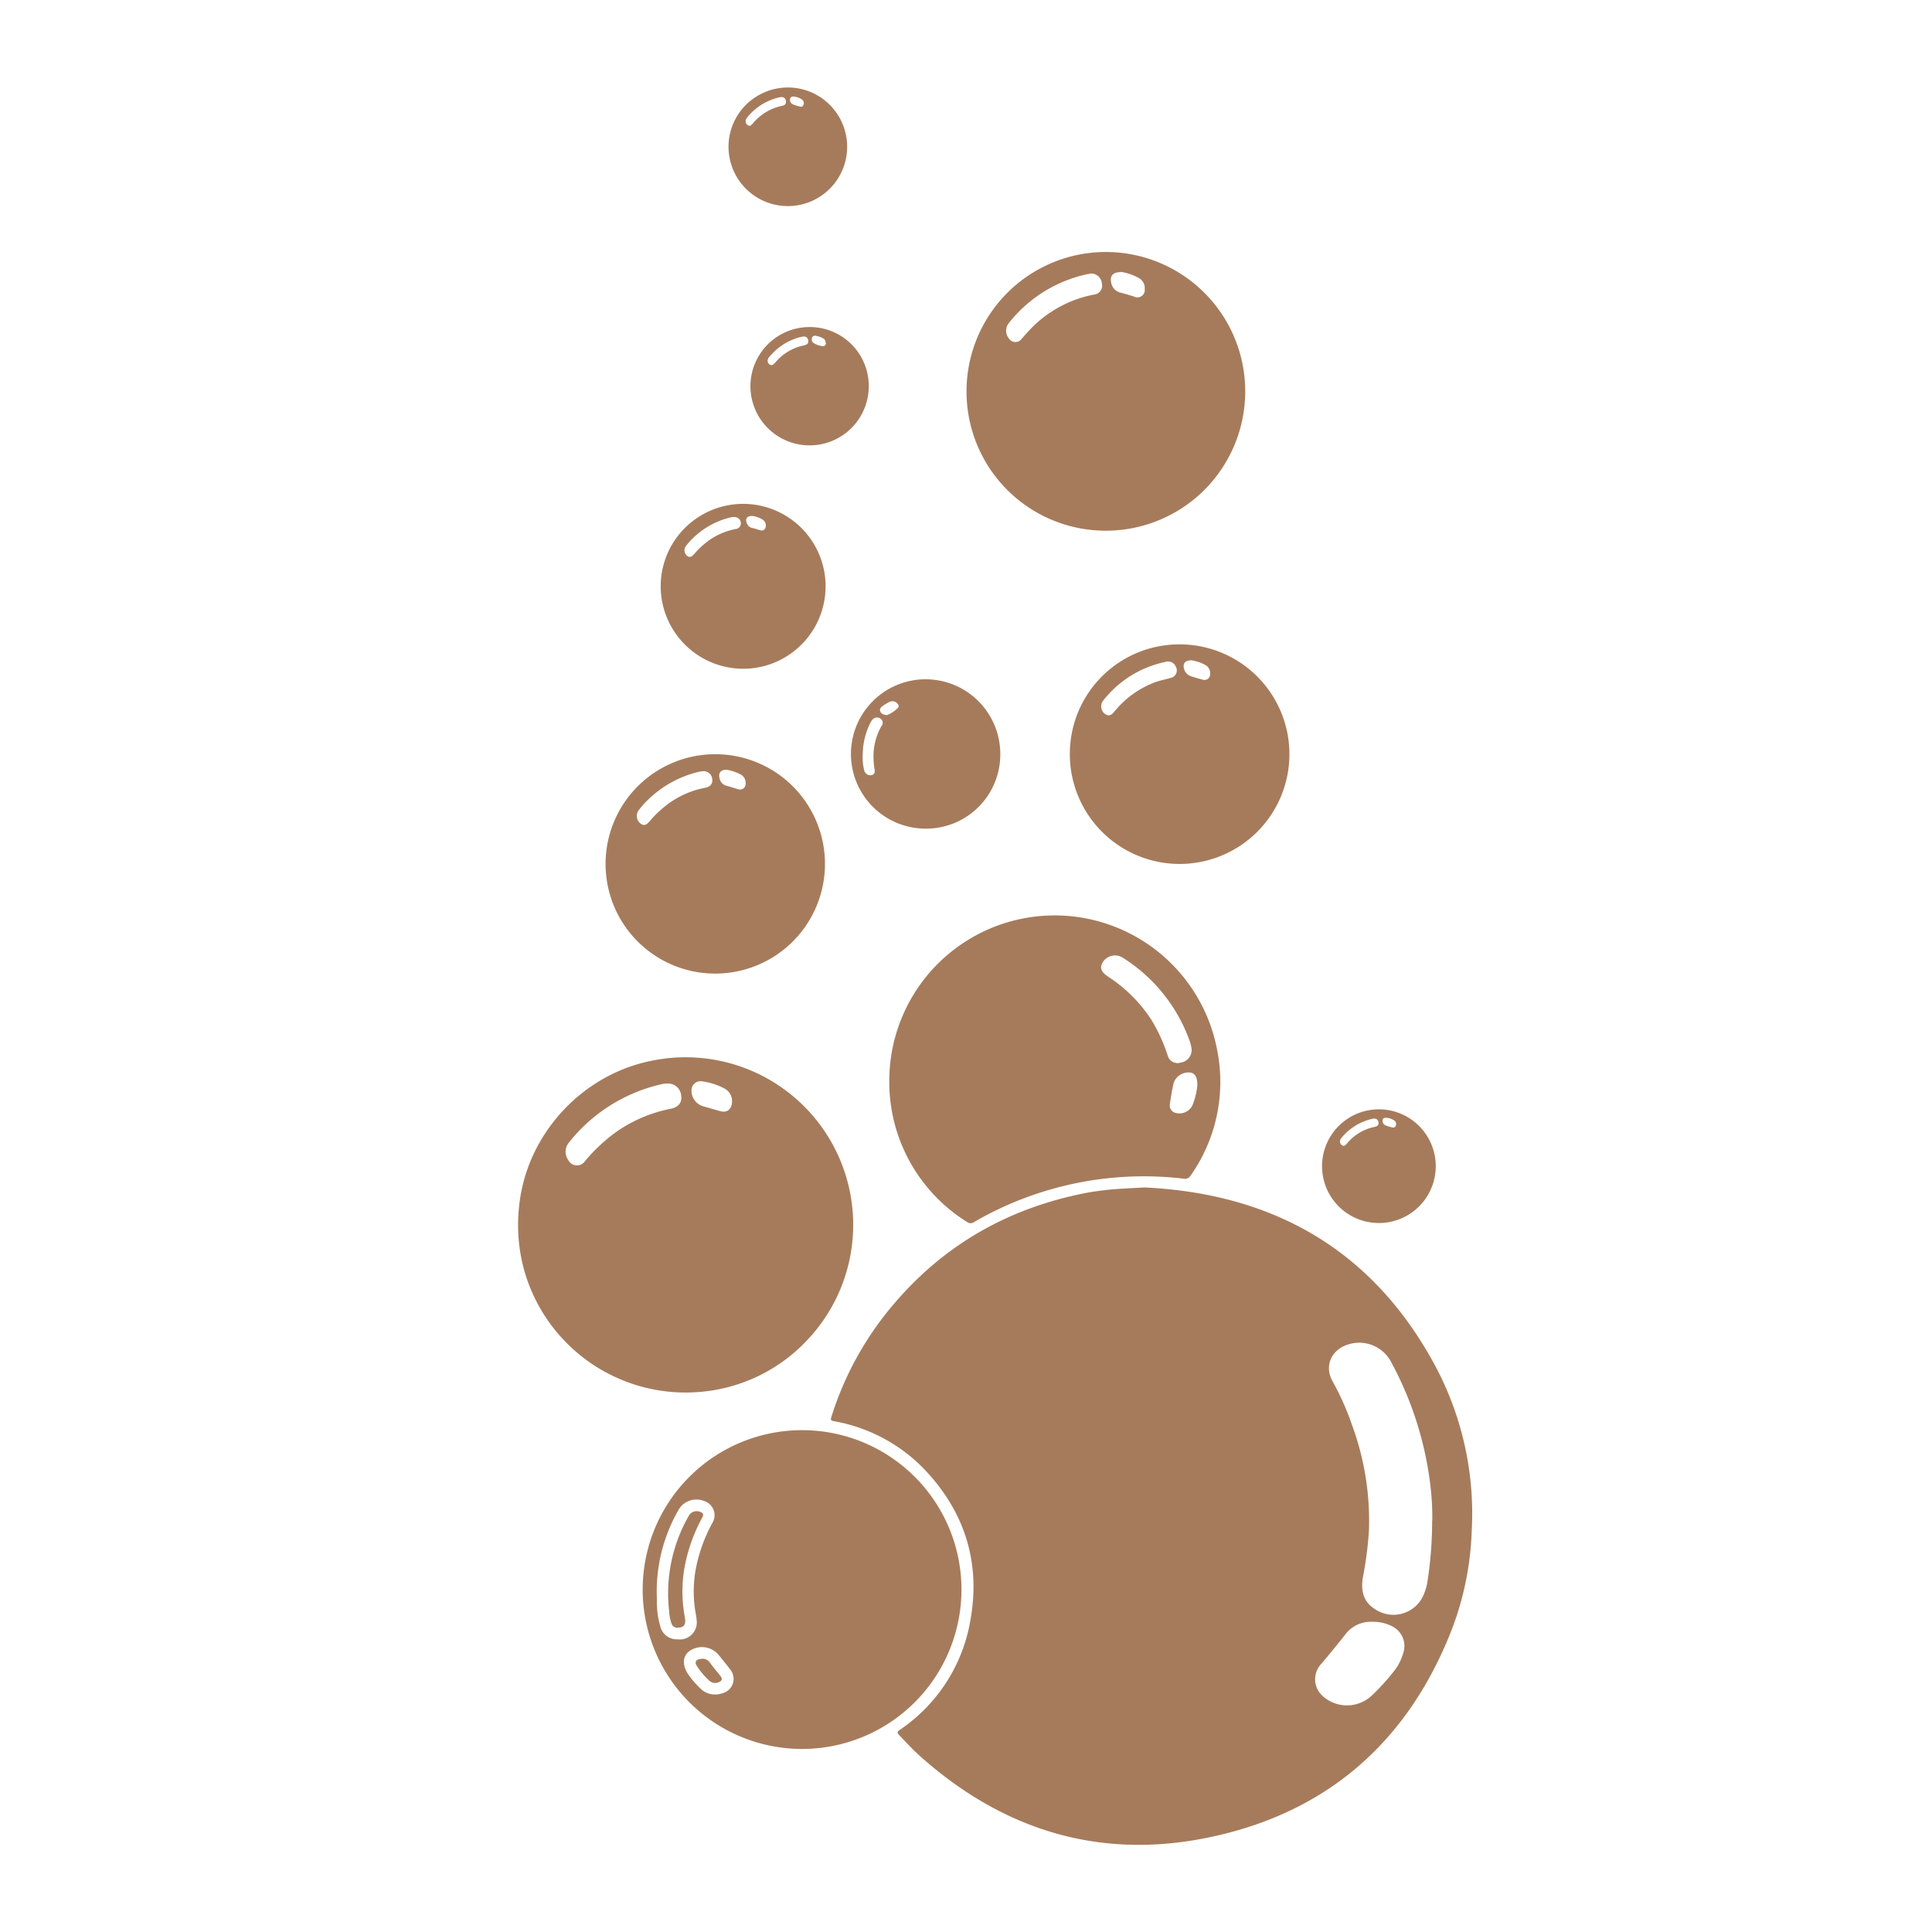 <svg id="Layer_1" data-name="Layer 1" fill="#a67b5b" xmlns="http://www.w3.org/2000/svg" viewBox="0 0 400 400"><title>bubbles</title><path d="M107.29,252.33a38.81,38.81,0,0,1,.45-4.58,33.75,33.75,0,0,1,3.64-10.6,35.16,35.16,0,0,1,6.77-8.8,34.62,34.62,0,0,1,9.18-6.25,33.29,33.29,0,0,1,7.48-2.46,34.69,34.69,0,0,1,32.37,57.76,34.23,34.23,0,0,1-21.44,10.7,34.72,34.72,0,0,1-37.36-25.66A35.14,35.14,0,0,1,107.29,252.33Zm30.65-28a6.88,6.88,0,0,0-.86.12,34,34,0,0,0-19.36,12.19,3,3,0,0,0,0,3.64,2,2,0,0,0,3.38.14,35.22,35.22,0,0,1,6.66-6.19,29.44,29.44,0,0,1,11.19-4.69c1.56-.34,2.26-1.3,2.09-2.61A2.72,2.72,0,0,0,137.94,224.36ZM151.56,228a2.9,2.9,0,0,0-1.53-2.61,13.15,13.15,0,0,0-4.6-1.49,1.86,1.86,0,0,0-2.25,1.63,3.35,3.35,0,0,0,2.3,3.48c1.17.33,2.33.68,3.49,1C150.47,230.5,151.56,229.71,151.56,228Z"/><path d="M163.83,18.13a12.28,12.28,0,1,1-10.11,4.35,12.38,12.38,0,0,1,10.11-4.35Zm-2.15,2c-.2,0-.4,0-.6.09a12.08,12.08,0,0,0-5.75,3.37,6.64,6.64,0,0,0-.73.86,1,1,0,0,0,.15,1.41c.5.44.83,0,1.14-.32a10.58,10.58,0,0,1,6.05-3.63c.52-.11.87-.39.77-.95A.87.87,0,0,0,161.68,20.11Zm2.68-.15c-.4,0-.72.09-.78.51a1,1,0,0,0,.61,1.13,10.3,10.3,0,0,0,1.15.37c.4.12.82.24,1-.26a.92.92,0,0,0-.34-1.15A3.44,3.44,0,0,0,164.36,20Z"/><path d="M237,245.85c26.65,1.29,47.1,12.9,60,36.65a64.92,64.92,0,0,1,7.7,34.56,63,63,0,0,1-4,20c-9.06,23.51-25.94,38.31-50.53,43.38-22.47,4.64-42.43-1.5-59.57-16.75-1.58-1.41-3-2.95-4.47-4.5-.4-.43-.39-.63.1-1a34.26,34.26,0,0,0,14.68-22.72c2.1-11.67-1-22-9-30.7a34.21,34.21,0,0,0-19.32-10.54c-.79-.16-.56-.52-.42-1a66.47,66.47,0,0,1,10.73-20.59c10.8-13.94,24.95-22.42,42.24-25.71,1.28-.24,2.57-.4,3.86-.56C231.58,246.1,234.24,246,237,245.85Zm59.54,69a55.83,55.83,0,0,0-.48-8,71.22,71.22,0,0,0-8-24.78,7.44,7.44,0,0,0-8.41-3.86c-3.8.87-5.67,4.44-3.73,7.82a55.61,55.61,0,0,1,4,9,57.33,57.33,0,0,1,3.5,22,78.72,78.72,0,0,1-1.25,9.55c-.52,3.06.33,5.24,2.53,6.59a6.8,6.8,0,0,0,10.24-3.48,12,12,0,0,0,.52-1.74A82.52,82.52,0,0,0,296.51,314.85ZM284.2,335.78a6.58,6.58,0,0,0-5.51,2.42q-2.58,3.29-5.28,6.45a4.62,4.62,0,0,0,.18,6.25,7.5,7.5,0,0,0,10.42.15,45.14,45.14,0,0,0,4.29-4.67,11.07,11.07,0,0,0,2.29-4.34,4.54,4.54,0,0,0-2.07-5.17A8.42,8.42,0,0,0,284.2,335.78Z"/><path d="M133.06,329a33,33,0,1,1,33,33.1A33,33,0,0,1,133.06,329Zm7.3,10.41a3.52,3.52,0,0,0,3.85-4.12c0-.35-.07-.69-.13-1a26,26,0,0,1-.15-8.72,32.27,32.27,0,0,1,3.56-10.26,3.08,3.08,0,0,0-1.76-4.56,4.27,4.27,0,0,0-5.33,2A33.88,33.88,0,0,0,136,331a18.63,18.63,0,0,0,.79,6A3.5,3.5,0,0,0,140.36,339.4Zm7.71,11.42a4.82,4.82,0,0,0,1.65-.31,3.06,3.06,0,0,0,1.53-4.79q-1.32-1.73-2.71-3.38a4.52,4.52,0,0,0-5.78-.53c-1.44,1.08-1.56,2.85-.3,4.8a19.66,19.66,0,0,0,2.59,3A4.12,4.12,0,0,0,148.07,350.82Z"/><path d="M184.12,224a34.24,34.24,0,0,1,67.93-6.34,33.61,33.61,0,0,1-5.53,25.7,1.34,1.34,0,0,1-1.47.67A70,70,0,0,0,201.69,253a1.2,1.2,0,0,1-1.47,0,34.18,34.18,0,0,1-15.49-22.53c-.16-.79-.27-1.6-.37-2.4A30.31,30.31,0,0,1,184.12,224Zm62.6-6.69a7.88,7.88,0,0,0-.49-2,33.78,33.78,0,0,0-13.91-17.11,3,3,0,0,0-4,1c-.66,1.14-.44,2,1.22,3.08a30.53,30.53,0,0,1,8.78,8.76,34.76,34.76,0,0,1,3.43,7.46,2.12,2.12,0,0,0,2.66,1.51A2.65,2.65,0,0,0,246.72,217.33Zm1.18,7.32c0-1.58-.46-2.36-1.37-2.56a3.26,3.26,0,0,0-3.54,2.15c-.33,1.44-.56,2.89-.78,4.35a1.59,1.59,0,0,0,1.19,1.85,3,3,0,0,0,3.52-1.66A14.78,14.78,0,0,0,247.9,224.65Z"/><path d="M200.11,81a28.85,28.85,0,1,1,28.35,28.87A28.8,28.8,0,0,1,200.11,81Zm25.53-24.3a4.56,4.56,0,0,0-.73.11,28.21,28.21,0,0,0-16.06,10.1,2.52,2.52,0,0,0,.06,3.2,1.59,1.59,0,0,0,2.6.06c.58-.65,1.13-1.32,1.74-1.94A24.7,24.7,0,0,1,226.43,61a1.85,1.85,0,0,0,1.7-2.29A2.22,2.22,0,0,0,225.64,56.65Zm6.41-.36c-1.63,0-2.28.75-2,2.11a2.54,2.54,0,0,0,2,2.15c.93.23,1.84.53,2.75.8A1.51,1.51,0,0,0,237,59.88a2.38,2.38,0,0,0-1.08-2.24A10.89,10.89,0,0,0,232.05,56.29Z"/><path d="M125.38,178.75a22.71,22.71,0,1,1,22.56,22.82A22.69,22.69,0,0,1,125.38,178.75Zm20.08-19.07a5.74,5.74,0,0,0-.7.1,22.39,22.39,0,0,0-10.21,5.44,18.67,18.67,0,0,0-2.39,2.63,2,2,0,0,0,.43,2.64c.72.54,1.19.4,2-.56a23.28,23.28,0,0,1,3.73-3.49A18.81,18.81,0,0,1,146,163.1c1.09-.22,1.56-.85,1.47-1.72A1.78,1.78,0,0,0,145.46,159.68Zm5-.31c-1.14-.06-1.74.63-1.51,1.65a2,2,0,0,0,1.54,1.69c.76.19,1.5.44,2.24.66a1.18,1.18,0,0,0,1.65-1.18,2,2,0,0,0-.91-1.78A9.89,9.89,0,0,0,150.45,159.37Z"/><path d="M244.26,133.41A22.73,22.73,0,1,1,221.5,156,22.67,22.67,0,0,1,244.26,133.41ZM228,146.25a1.87,1.87,0,0,0,1.08,1.74c.77.34,1.23-.18,1.68-.71a19.68,19.68,0,0,1,8.59-6.1c1-.34,2-.53,3-.82a1.58,1.58,0,0,0,1.07-2.37,1.72,1.72,0,0,0-2.17-.94A22.06,22.06,0,0,0,228.44,145,1.81,1.81,0,0,0,228,146.25Zm18.67-9.54c-1,0-1.54.35-1.61,1.11a2.25,2.25,0,0,0,1.43,2.16c.82.26,1.65.51,2.49.73a1.18,1.18,0,0,0,1.57-1.21,1.92,1.92,0,0,0-.91-1.77A8.28,8.28,0,0,0,246.64,136.71Z"/><path d="M136.8,122a17.07,17.07,0,1,1,18.82,16.37A17.1,17.1,0,0,1,136.8,122Zm16.59-13.58c0-1.09-.9-1.62-2.21-1.28a16.71,16.71,0,0,0-7.2,3.8,15.11,15.11,0,0,0-2,2.15,1.49,1.49,0,0,0,.29,2c.69.49,1.09,0,1.51-.45a17.28,17.28,0,0,1,3.2-2.9,14.4,14.4,0,0,1,5.32-2.21A1.19,1.19,0,0,0,153.39,108.4Zm2.34-1.59c-1.07,0-1.44.49-1.15,1.39a1.51,1.51,0,0,0,1.13,1.08c.43.1.84.22,1.25.35.57.19,1.13.4,1.49-.32a1.42,1.42,0,0,0-.56-1.75A5.7,5.7,0,0,0,155.73,106.81Z"/><path d="M191.6,171.56a15.46,15.46,0,1,1,15.5-15.4A15.35,15.35,0,0,1,191.6,171.56Zm-13-15.16a11.48,11.48,0,0,0,.32,3.09,1.32,1.32,0,0,0,1.5,1c.77-.19.74-.73.63-1.36a13.44,13.44,0,0,1-.19-1.9,12.7,12.7,0,0,1,1.63-6.9,1,1,0,0,0,0-1.36,1.23,1.23,0,0,0-1.26-.37c-.52.13-.76.59-1,1A14.82,14.82,0,0,0,178.62,156.4Zm5-8.33a6.49,6.49,0,0,0,2.33-1.54c.28-.31.05-.73-.26-1a1.35,1.35,0,0,0-1.54-.19,8.86,8.86,0,0,0-1.32.79c-.38.27-.76.61-.57,1.14S183,148,183.65,148.07Z"/><path d="M179.87,79.94a12.25,12.25,0,1,1-12.28-12.23A12.21,12.21,0,0,1,179.87,79.94Zm-20.94-5.26a.93.93,0,0,0,.52.85c.44.19.69-.1,1-.39a10.41,10.41,0,0,1,5.87-3.6c.58-.12,1.18-.33,1-1.13s-.81-.82-1.46-.66a12.1,12.1,0,0,0-6.44,4A1.3,1.3,0,0,0,158.93,74.68Zm12-3.75a1,1,0,0,0-.41-.82,4.33,4.33,0,0,0-1.36-.53c-.37-.11-.78-.15-1,.26a.92.92,0,0,0,.27,1.17,4.19,4.19,0,0,0,1.94.65C170.81,71.71,171,71.34,171,70.93Z"/><path d="M285.83,229.68a11.77,11.77,0,0,1,0,23.53,11.77,11.77,0,1,1,0-23.53Zm-8.39,6.59a.88.88,0,0,0,.49.89c.4.19.64-.07.88-.34a10.08,10.08,0,0,1,5.73-3.5c.54-.11,1-.35.86-1s-.64-.82-1.27-.68a11.46,11.46,0,0,0-6.37,3.93A1.08,1.08,0,0,0,277.44,236.27Zm9.52-4.85c-.36,0-.66.1-.7.48a1,1,0,0,0,.56,1.08,8.58,8.58,0,0,0,1.15.37c.37.12.77.22,1-.24a.9.9,0,0,0-.35-1.15A3.43,3.43,0,0,0,287,231.42Z"/><path d="M140.28,337a1.22,1.22,0,0,1-1.25-.87,8.8,8.8,0,0,1-.49-2.54,32.23,32.23,0,0,1,4-19.64,1.88,1.88,0,0,1,2.24-1c.79.24,1,.6.56,1.34a34.54,34.54,0,0,0-3.57,10,28.51,28.51,0,0,0-.06,10.09c.05.34.11.68.15,1C141.94,336.49,141.48,337,140.28,337Z"/><path d="M145.37,343.42a1.85,1.85,0,0,1,1.53.71c.72,1,1.5,1.91,2.26,2.86.46.59.36,1-.32,1.27a1.79,1.79,0,0,1-2-.3,14.91,14.91,0,0,1-2.42-2.83c-.23-.36-.54-.77-.31-1.2S144.92,343.5,145.37,343.42Z"/></svg>